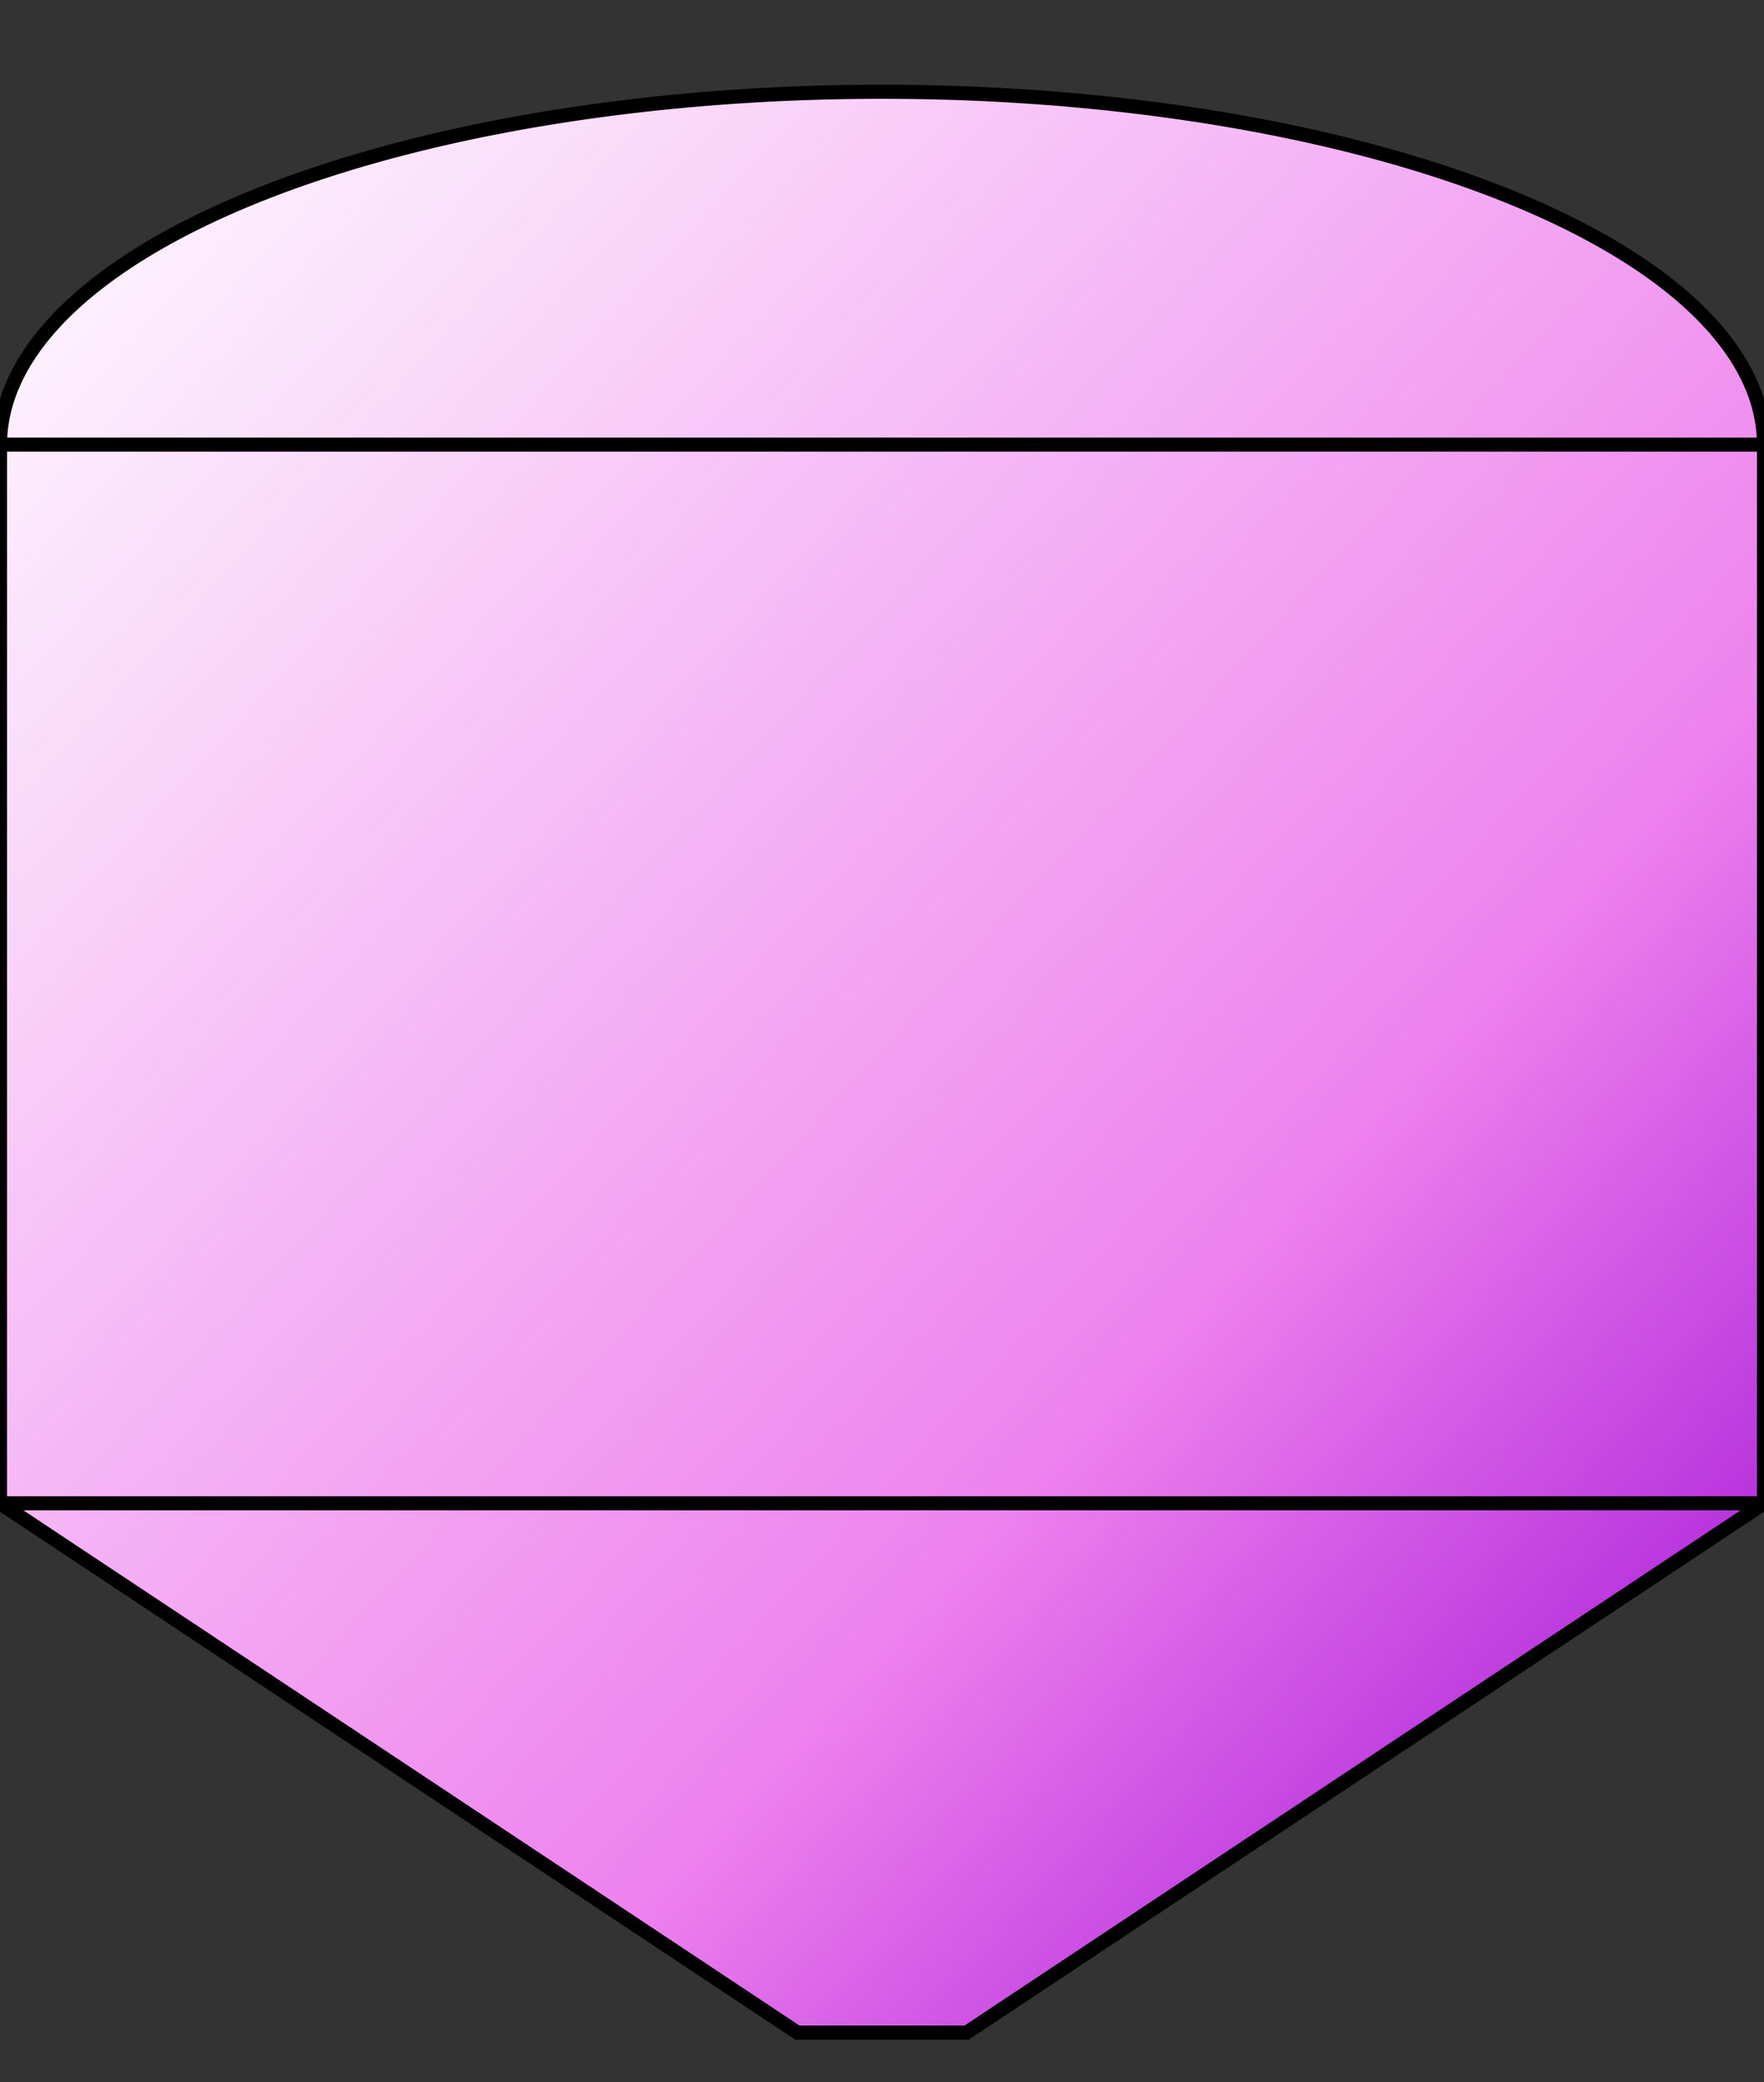 <?xml version="1.0" encoding="UTF-8" standalone="no"?>
<svg
   xmlns:svg="http://www.w3.org/2000/svg"
   xmlns="http://www.w3.org/2000/svg"
   version="1.0"
   width="250"
   height="295">

<rect width="100%" height="100%" fill="#333333" stroke="none"/>

<defs>
	<!-- This is a decorative gradient for the tank displays. -->
	<linearGradient id="MB_TankDecorate_Violet" x1="1" y1="1" x2="0" y2="0">
		<stop offset="0%" stop-color="darkviolet" />
		<stop offset="35%" stop-color="violet" />
		<stop offset="100%" stop-color="white" />
	</linearGradient>
</defs>

<!-- Tank body. -->
<g stroke="black" stroke-width="2" fill="url(#MB_TankDecorate_Violet)">

	<path d="M0,63 v150 l113,75 h24 l113,-75 v-150 
	a100,40 0 0,0 -250, 0 z"/>
	<line x1="0" y1="63" x2="250" y2="63" />
	<line x1="0" y1="213" x2="250" y2="213" />

</g>

</svg>

